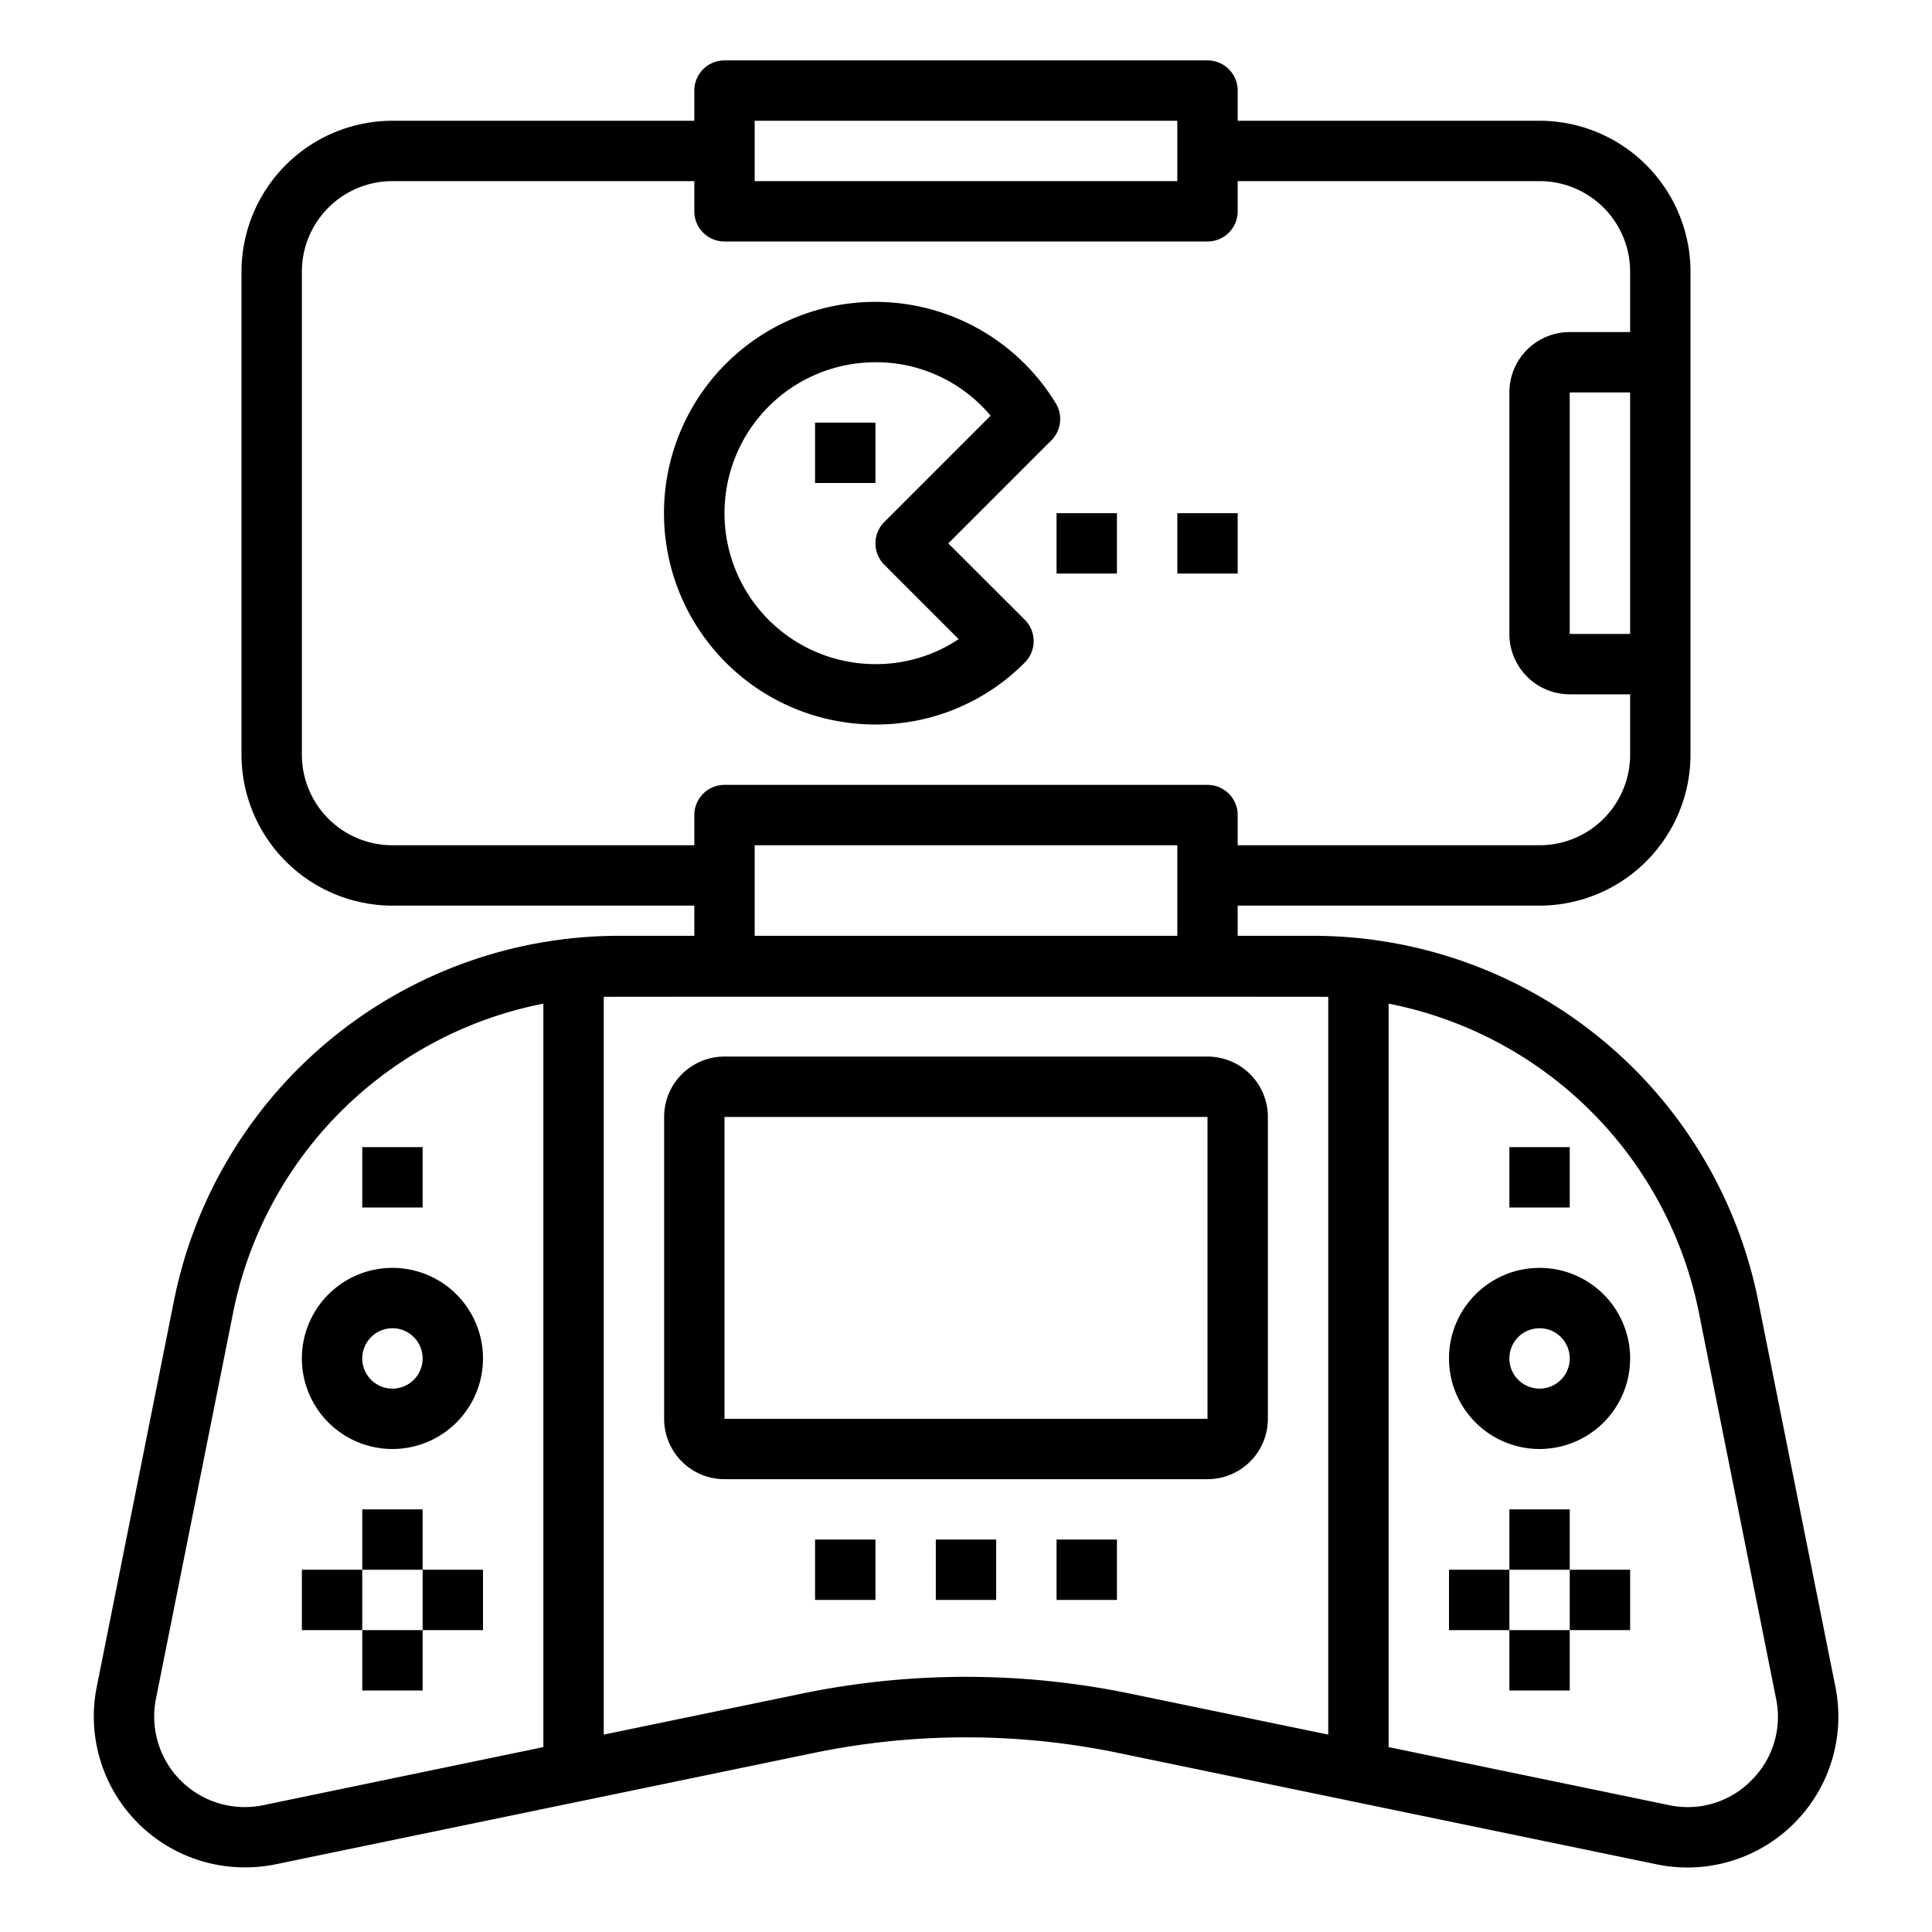 <svg xmlns="http://www.w3.org/2000/svg" viewBox="0 0 64 64" x="0px" y="0px"><g><path d="M60.8,55.878l-2.564-12.82A15.04,15.04,0,0,0,43.522,31H41V30H51a5.006,5.006,0,0,0,5-5V9a5.006,5.006,0,0,0-5-5H41V3a1,1,0,0,0-1-1H24a1,1,0,0,0-1,1V4H13A5.006,5.006,0,0,0,8,9V25a5.006,5.006,0,0,0,5,5H23v1H20.477A15.039,15.039,0,0,0,5.769,43.058L3.205,55.878a5,5,0,0,0,4.9,5.981,5.042,5.042,0,0,0,1.019-.1l17.814-3.686a24.869,24.869,0,0,1,10.13,0l17.814,3.686A5,5,0,0,0,60.8,55.878ZM54,21H52V13h2ZM25,4H39V6H25ZM13,28a3,3,0,0,1-3-3V9a3,3,0,0,1,3-3H23V7a1,1,0,0,0,1,1H40a1,1,0,0,0,1-1V6H51a3,3,0,0,1,3,3v2H52a2,2,0,0,0-2,2v8a2,2,0,0,0,2,2h2v2a3,3,0,0,1-3,3H41V27a1,1,0,0,0-1-1H24a1,1,0,0,0-1,1v1Zm12,0H39v3H25ZM8.715,59.8a3,3,0,0,1-3.549-3.525L7.729,43.45A13.039,13.039,0,0,1,18,33.247V57.875ZM26.53,56.11,20,57.461V33.021c.159-.006,23.841-.006,24,0v24.44L37.47,56.11A26.878,26.878,0,0,0,26.53,56.11Zm31.477,2.877a2.95,2.95,0,0,1-2.723.809L46,57.875V33.247a13.039,13.039,0,0,1,10.271,10.2l2.563,12.821A2.955,2.955,0,0,1,58.007,58.987Z"></path><path d="M13,48a3,3,0,1,0-3-3A3,3,0,0,0,13,48Zm0-4a1,1,0,1,1-1,1A1,1,0,0,1,13,44Z"></path><rect x="10" y="52" width="2" height="2"></rect><rect x="14" y="52" width="2" height="2"></rect><rect x="12" y="50" width="2" height="2"></rect><rect x="12" y="54" width="2" height="2"></rect><path d="M51,42a3,3,0,1,0,3,3A3,3,0,0,0,51,42Zm0,4a1,1,0,1,1,1-1A1,1,0,0,1,51,46Z"></path><rect x="48" y="52" width="2" height="2"></rect><rect x="52" y="52" width="2" height="2"></rect><rect x="50" y="50" width="2" height="2"></rect><rect x="50" y="54" width="2" height="2"></rect><rect x="12" y="38" width="2" height="2"></rect><rect x="50" y="38" width="2" height="2"></rect><path d="M40,35H24a2,2,0,0,0-2,2V47a2,2,0,0,0,2,2H40a2,2,0,0,0,2-2V37A2,2,0,0,0,40,35ZM24,47V37H40l0,10Z"></path><rect x="31" y="51" width="2" height="2"></rect><rect x="35" y="51" width="2" height="2"></rect><rect x="27" y="51" width="2" height="2"></rect><rect x="27" y="14" width="2" height="2"></rect><rect x="35" y="17" width="2" height="2"></rect><rect x="39" y="17" width="2" height="2"></rect><path d="M29,24a6.915,6.915,0,0,0,4.95-2.056,1,1,0,0,0,0-1.411L31.414,18l3.413-3.413a1,1,0,0,0,.148-1.226A7,7,0,1,0,29,24Zm0-12a4.944,4.944,0,0,1,3.815,1.771l-3.522,3.522a1,1,0,0,0,0,1.414l2.465,2.466A4.948,4.948,0,0,1,29,22a5,5,0,0,1,0-10Z"></path></g></svg>